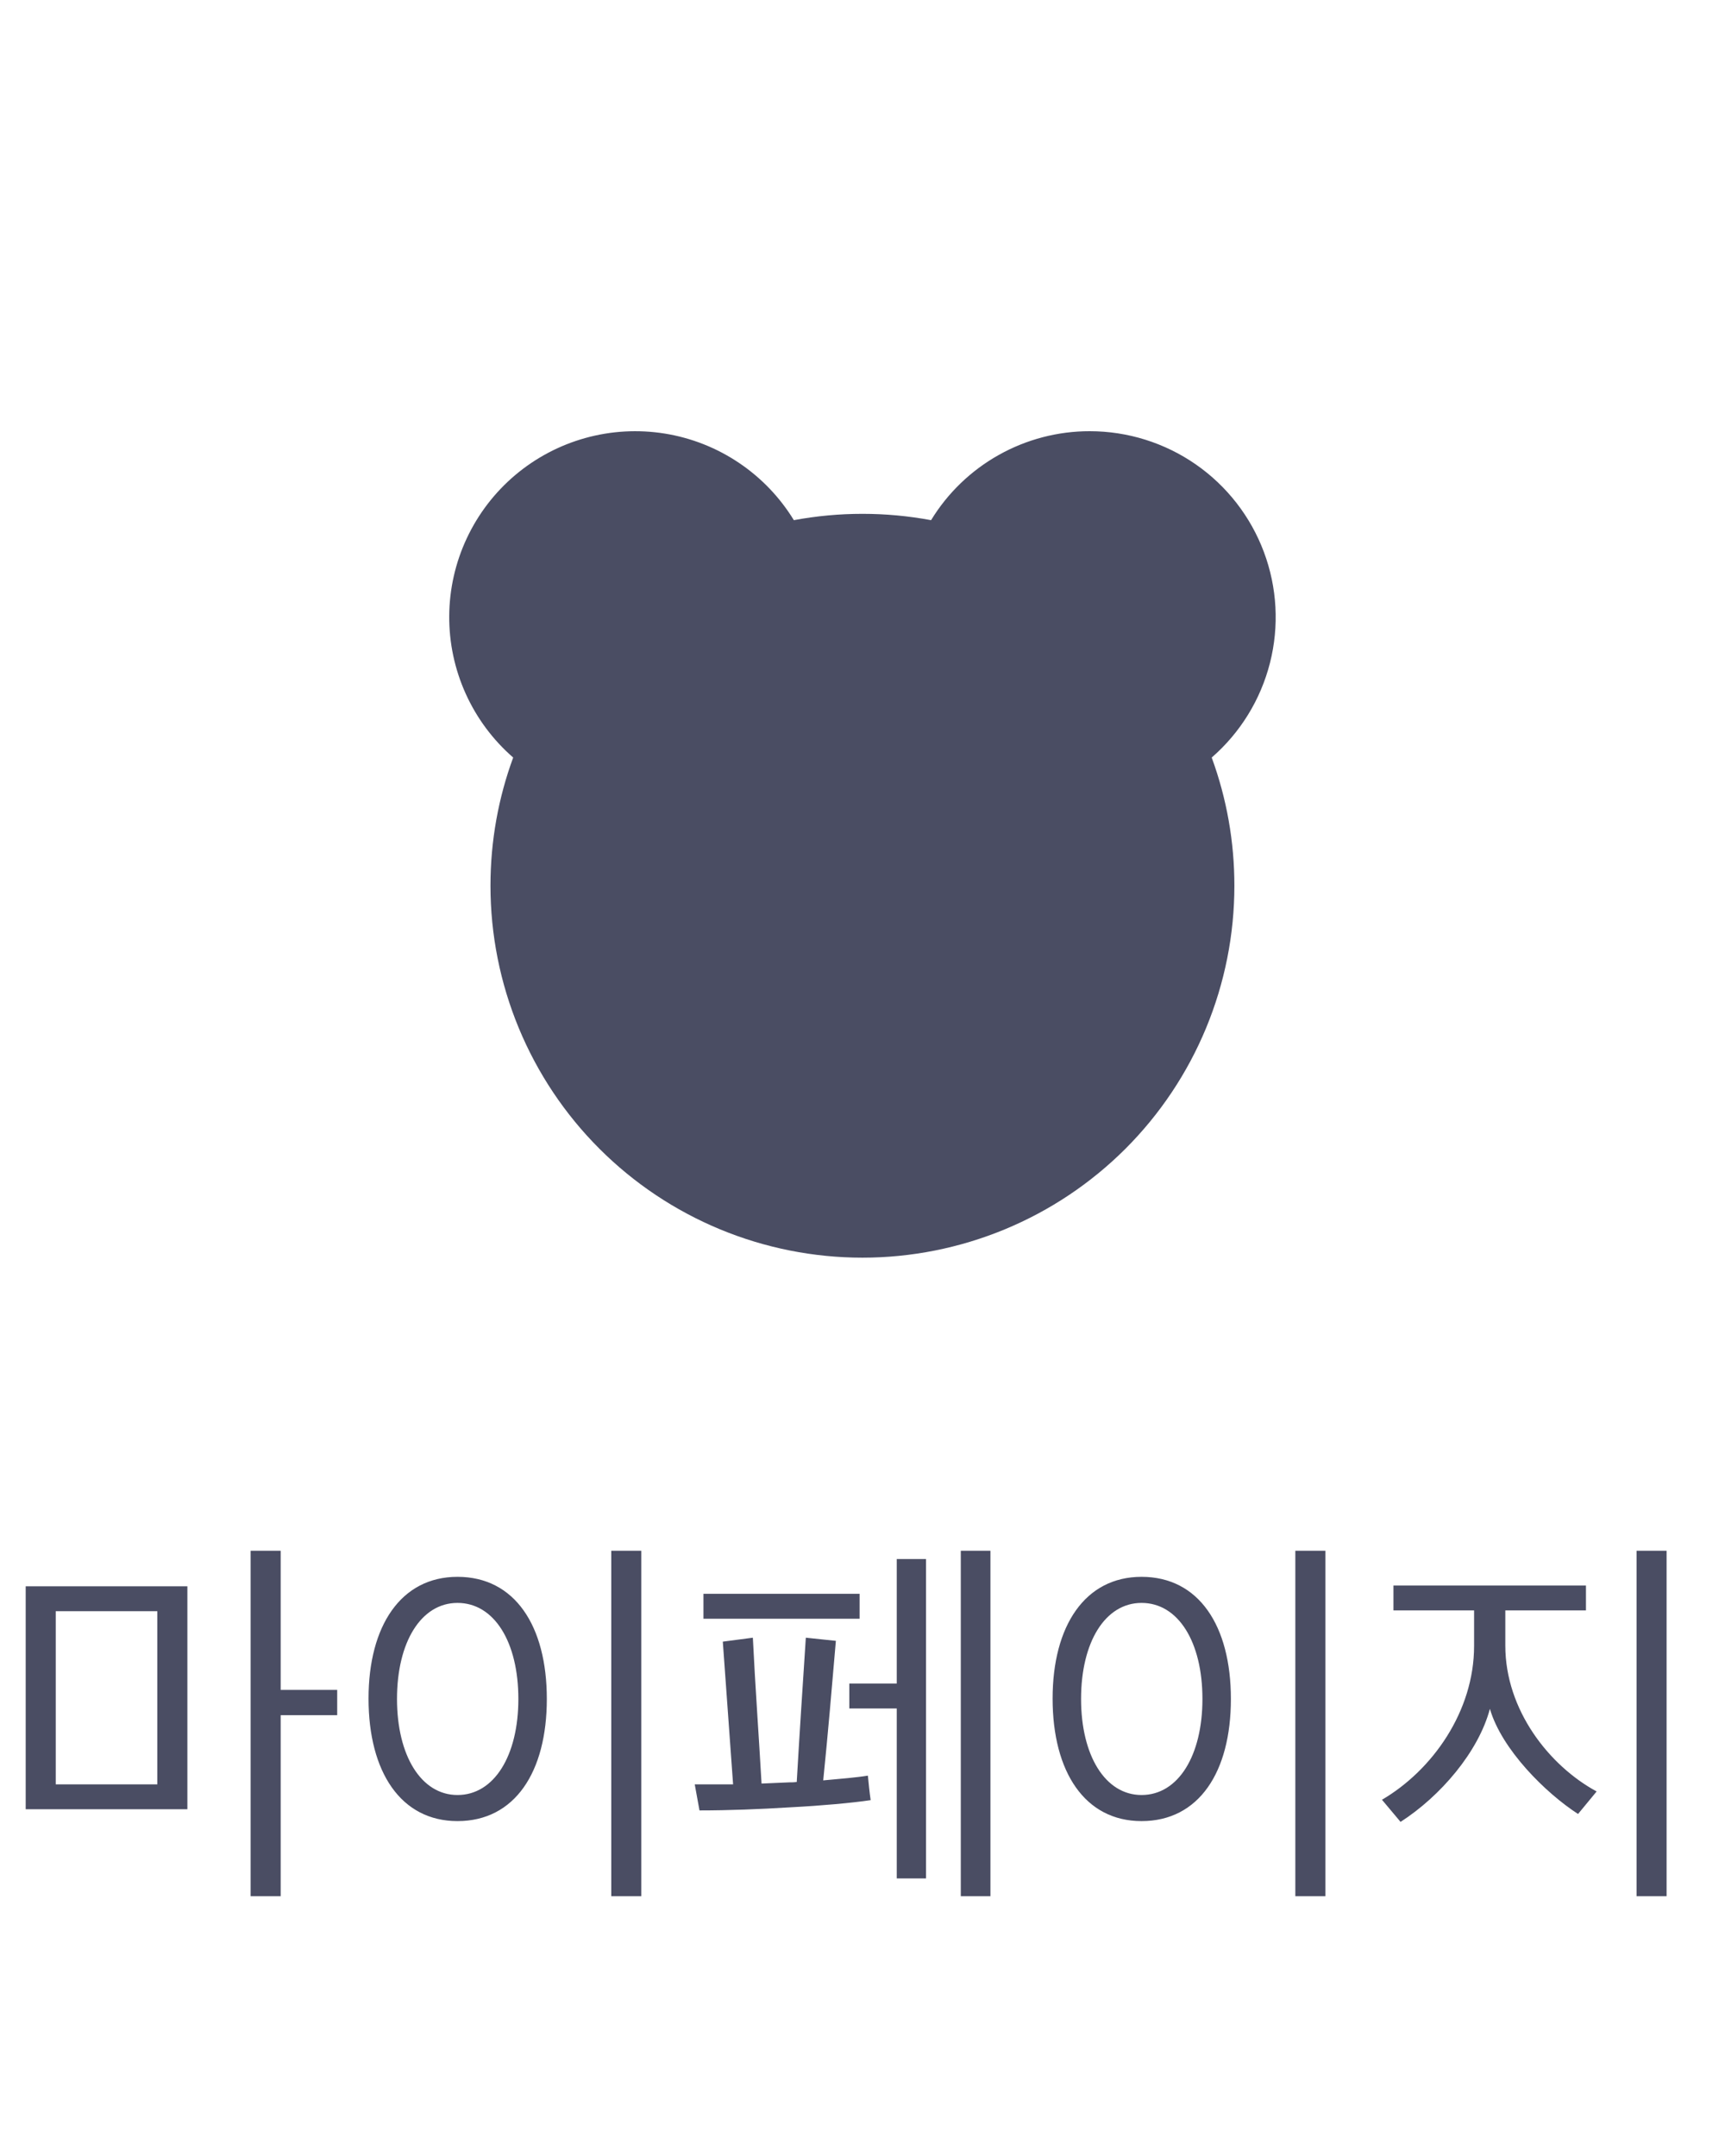 <svg width="48" height="60" viewBox="0 0 48 60" fill="none" xmlns="http://www.w3.org/2000/svg">
<g clip-path="url(#clip0_3977_60360)">
<path d="M30.323 12C31.377 12 32.407 12.322 33.273 12.923C34.139 13.524 34.801 14.376 35.17 15.364C35.539 16.351 35.598 17.428 35.338 18.45C35.078 19.472 34.513 20.39 33.717 21.082C34.136 22.225 34.349 23.433 34.348 24.65C34.348 26.009 34.08 27.355 33.56 28.611C33.04 29.866 32.278 31.008 31.317 31.969C30.355 32.93 29.215 33.692 27.959 34.212C26.703 34.732 25.357 35 23.998 35C22.639 35 21.293 34.732 20.037 34.212C18.782 33.692 17.64 32.93 16.68 31.969C15.718 31.008 14.956 29.866 14.436 28.611C13.916 27.355 13.648 26.009 13.648 24.65C13.648 23.396 13.871 22.194 14.28 21.082C13.717 20.592 13.266 19.986 12.959 19.306C12.652 18.626 12.495 17.887 12.5 17.141C12.505 16.394 12.671 15.658 12.988 14.982C13.304 14.306 13.763 13.706 14.333 13.224C14.903 12.742 15.57 12.389 16.29 12.189C17.009 11.989 17.762 11.948 18.499 12.066C19.236 12.185 19.939 12.462 20.558 12.878C21.178 13.294 21.701 13.839 22.09 14.476C23.352 14.241 24.646 14.241 25.908 14.476C26.37 13.719 27.019 13.094 27.792 12.661C28.565 12.227 29.437 11.999 30.323 12Z" fill="#4A4D63"/>
</g>
<path d="M5.214 50.35H0.715V44.146H5.214V50.35ZM4.378 49.657V44.839H1.551V49.657H4.378ZM9.383 47.732H7.81V52.77H6.974V43.156H7.81V47.028H9.383V47.732ZM17.845 52.77H17.009V43.156H17.845V52.77ZM10.255 47.27C10.255 45.246 11.157 43.882 12.73 43.882C14.325 43.882 15.216 45.246 15.216 47.281C15.216 49.316 14.325 50.68 12.73 50.68C11.157 50.68 10.255 49.316 10.255 47.27ZM14.424 47.281C14.424 45.697 13.753 44.608 12.73 44.608C11.718 44.608 11.047 45.697 11.047 47.281C11.047 48.854 11.718 49.954 12.73 49.954C13.753 49.954 14.424 48.854 14.424 47.281ZM24.227 50.097C23.71 50.174 22.863 50.251 22.016 50.295C21.125 50.35 20.278 50.383 19.464 50.383L19.332 49.657H20.399L20.113 45.686L20.949 45.576C21.015 46.929 21.114 48.282 21.191 49.635L21.961 49.602C22.027 49.602 22.093 49.602 22.17 49.591C22.247 48.26 22.335 46.907 22.423 45.576L23.259 45.664C23.149 46.951 23.039 48.249 22.907 49.547C23.38 49.503 23.809 49.47 24.15 49.415C24.172 49.646 24.194 49.866 24.227 50.097ZM25.767 52.275H24.953V47.545H23.633V46.852H24.953V43.387H25.767V52.275ZM27.56 52.77H26.735V43.156H27.56V52.77ZM23.919 45.048H19.574V44.355H23.919V45.048ZM36.88 52.77H36.044V43.156H36.88V52.77ZM29.29 47.27C29.29 45.246 30.192 43.882 31.765 43.882C33.36 43.882 34.251 45.246 34.251 47.281C34.251 49.316 33.36 50.68 31.765 50.68C30.192 50.68 29.29 49.316 29.29 47.27ZM33.459 47.281C33.459 45.697 32.788 44.608 31.765 44.608C30.753 44.608 30.082 45.697 30.082 47.281C30.082 48.854 30.753 49.954 31.765 49.954C32.788 49.954 33.459 48.854 33.459 47.281ZM44.428 49.855L43.911 50.482C43.009 49.899 41.788 48.689 41.458 47.556C41.139 48.755 40.083 49.987 38.972 50.702L38.455 50.086C39.863 49.261 41.018 47.622 41.018 45.807V44.817H38.774V44.124H44.131V44.817H41.887V45.796C41.887 47.589 43.108 49.14 44.428 49.855ZM45.539 43.156H46.375V52.77H45.539V43.156Z" fill="#4A4D63"/>
<defs>
<clipPath id="clip0_3977_60360">
<rect width="24" height="23" fill="white" transform="translate(12 12)"/>
</clipPath>
</defs>
</svg>
